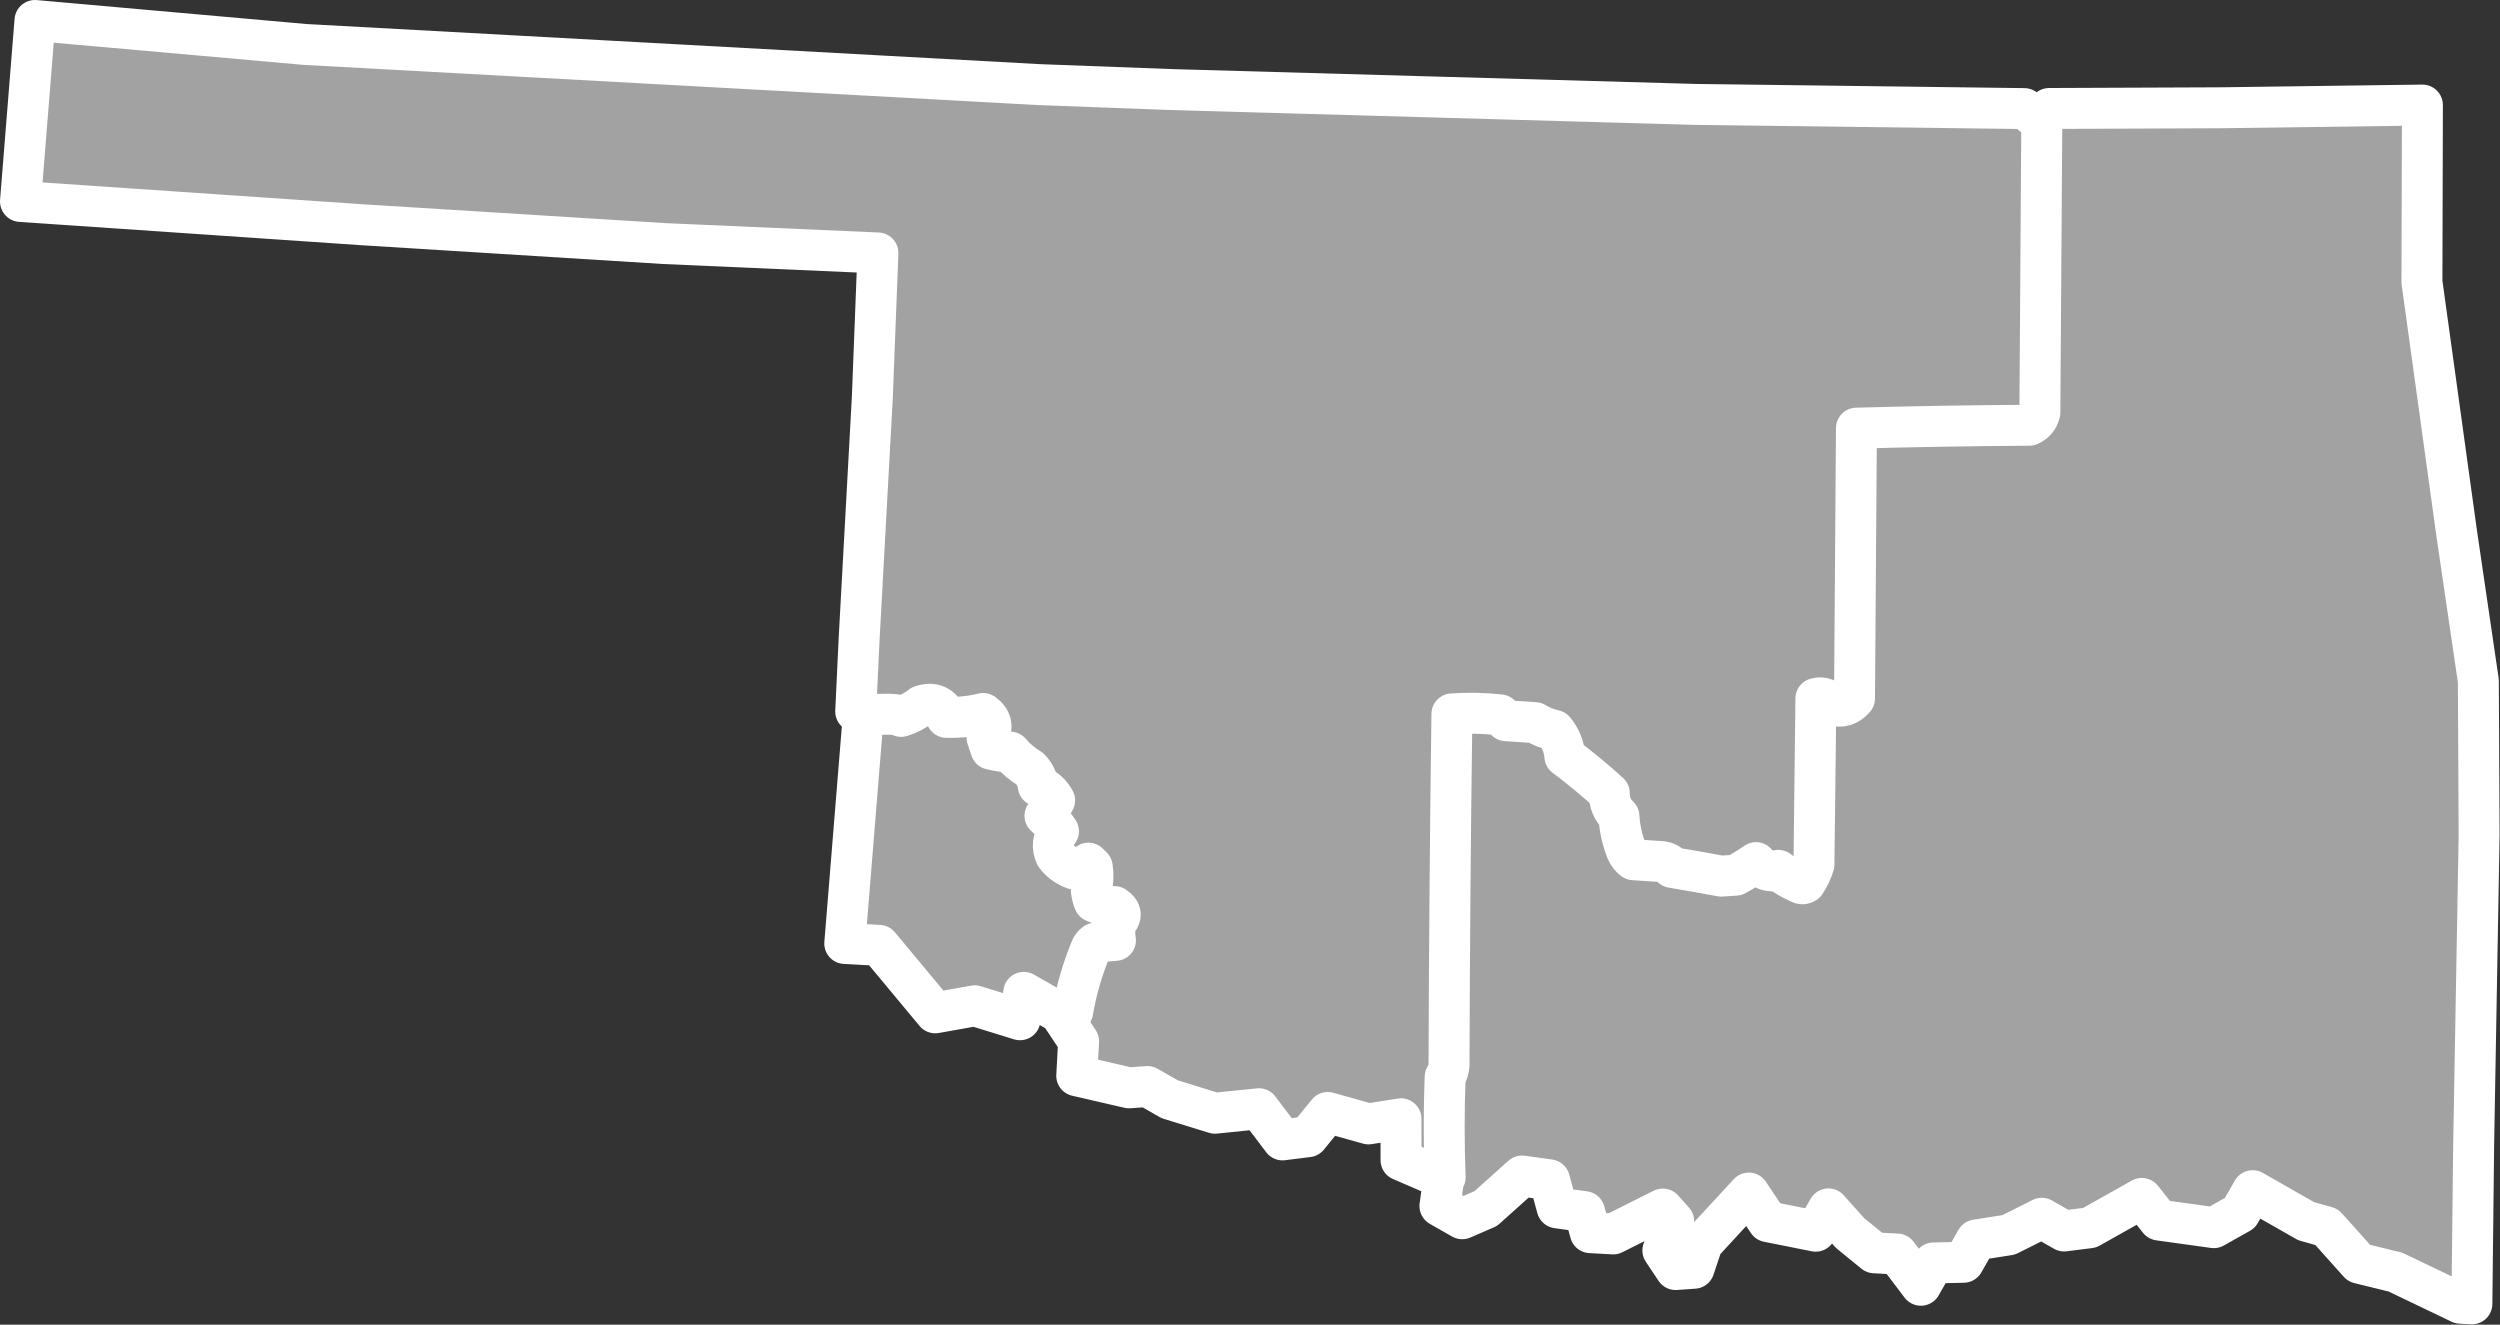 <?xml version="1.0" encoding="UTF-8" standalone="no"?><!DOCTYPE svg PUBLIC "-//W3C//DTD SVG 1.1//EN" "http://www.w3.org/Graphics/SVG/1.1/DTD/svg11.dtd"><svg fill="#a2a2a2" stroke="#fff" fill-rule="nonzero" stroke-width="20.83px" width="100%" height="100%" viewBox="0 0 1272 674" version="1.1" xmlns="http://www.w3.org/2000/svg" xmlns:xlink="http://www.w3.org/1999/xlink" xml:space="preserve" xmlnsSerif="http://www.serif.com/" style="fill-rule:evenodd;clip-rule:evenodd;stroke-linejoin:round;"><rect x="0" y="0" width="1272" height="674" fill="#333333" stroke="none"/><path id="ok1893" d="M734.567,599.683l-1.934,13.942l11.35,6.475l11.984,-5.2l18.458,-16.542l13.942,1.934l3.9,14.258l13.941,1.933l2.925,10.692l11.667,0.642l25.25,-12.659l5.517,6.15l-5.5,14.917l6.491,9.717l9.4,-0.659l4.2,-12.641l23.634,-25.625l9.733,14.575l24.308,4.841l6.475,-11.35l11.034,12.309l12.325,10.033l11.666,0.642l12.009,15.866l6.475,-11.35l15.233,-0.333l6.475,-11.35l16.525,-2.608l16.833,-8.442l11.35,6.475l12.959,-1.633l26.566,-14.934l8.759,11.009l27.875,3.866l13.283,-7.466l6.475,-11.35l27.242,15.533l10.375,2.908l16.541,18.459l18.475,4.525l33.075,15.85l5.834,0.316l0.9,-80.7l2.783,-157.841l-0.392,-78.434l-11.083,-75.5l-17.608,-127.358l-0.009,-0.017l0.242,-90.1l-103.058,1.384l-86.861,0.356l-3.736,3.491c-0.324,50.432 -0.658,100.864 -0.982,151.296c-0.776,3.029 -2.574,5.157 -5.403,6.386c-29.385,0.168 -58.689,0.659 -87.929,1.474c-0.327,45.847 -0.655,91.694 -0.982,137.541c-2.997,3.566 -6.762,4.713 -11.298,3.439c-2.073,-3.258 -4.858,-4.404 -8.351,-3.439c-0.327,28.164 -0.655,56.326 -0.983,84.49c-0.994,3.302 -2.467,6.413 -4.421,9.333c-0.982,0.655 -1.964,0.655 -2.947,0c-3.908,-1.677 -7.511,-3.806 -10.807,-6.386c-4.443,0.974 -8.209,-0.336 -11.298,-3.93c-3.326,2.31 -6.765,4.439 -10.315,6.386c-2.456,0.164 -4.913,0.327 -7.369,0.492c-8.293,-1.538 -16.644,-3.012 -25.052,-4.421c-1.195,-1.71 -2.831,-2.692 -4.912,-2.948c-4.912,-0.327 -9.824,-0.655 -14.737,-0.982c-1.521,-1.193 -2.667,-2.667 -3.438,-4.421c-2.249,-5.592 -3.559,-11.487 -3.93,-17.684c-3.348,-3.156 -4.986,-7.085 -4.912,-11.789c-7.246,-6.594 -14.778,-12.815 -22.596,-18.667c-0.43,-5.045 -2.23,-9.466 -5.404,-13.263c-3.516,-0.778 -6.79,-2.087 -9.824,-3.929c-4.912,-0.328 -9.824,-0.656 -14.737,-0.983c-0.982,-0.982 -1.965,-1.965 -2.947,-2.947c-8.259,-0.937 -16.446,-1.1 -24.561,-0.491c-0.804,59.58 -1.295,119.181 -1.474,178.804c-0.167,2.176 -0.822,4.141 -1.965,5.894c-0.655,17.029 -0.655,34.059 0,51.087l-0.729,0.652Zm-293.511,-236.911c4.525,1.674 13.112,-0.528 17.429,1.728c3.794,-1.151 7.232,-2.951 10.316,-5.404c6.1,-1.984 10.358,-0.019 12.772,5.895c6.428,0.179 12.65,-0.476 18.666,-1.965c4.573,3.321 5.228,7.415 1.965,12.281c0.655,1.964 1.309,3.929 1.965,5.894c3.227,0.81 6.502,1.301 9.824,1.474c2.848,3.344 6.124,6.127 9.825,8.351c2.514,2.409 3.987,5.356 4.421,8.842c3.685,1.39 6.468,3.846 8.35,7.368c-1.391,2.785 -3.029,5.405 -4.912,7.859c2.671,2.341 4.964,4.961 6.877,7.86c-2.931,3.837 -3.423,7.93 -1.473,12.28c2.396,3.209 5.507,5.501 9.333,6.878c2.727,-0.439 5.183,-1.421 7.368,-2.948c0.655,0.655 1.31,1.31 1.965,1.965c0.598,3.953 0.434,7.883 -0.491,11.789c0.188,2.041 0.68,4.006 1.473,5.895c3.21,1.573 6.648,2.391 10.316,2.456c3.756,2.449 3.92,5.233 0.491,8.351c-0.448,3.018 -0.448,5.965 0,8.842c-3.538,0.19 -6.976,0.682 -10.315,1.473c-1.18,0.888 -2,2.033 -2.457,3.439c-4.034,9.893 -6.982,20.045 -8.842,30.456l-2.681,7.695l5.559,8.324l-0.958,17.5l26.583,6.133l9.4,-0.658l11.35,6.475l23.017,7.108l22.358,-2.291l12.008,15.866l12.959,-1.633l10.033,-12.325l20.75,5.817l16.525,-2.609l0.017,21.067l18.135,7.833l4.319,0.898c-0.655,-17.028 -0.655,-34.058 0,-51.087c1.143,-1.753 1.798,-3.718 1.965,-5.894c0.179,-59.623 0.67,-119.224 1.474,-178.804c8.115,-0.609 16.302,-0.446 24.561,0.491c0.982,0.982 1.965,1.965 2.947,2.947c4.913,0.327 9.825,0.655 14.737,0.983c3.034,1.842 6.308,3.151 9.824,3.929c3.174,3.797 4.974,8.218 5.404,13.263c7.818,5.852 15.35,12.073 22.596,18.667c-0.074,4.704 1.564,8.633 4.912,11.789c0.371,6.197 1.681,12.092 3.93,17.684c0.771,1.754 1.917,3.228 3.438,4.421c4.913,0.327 9.825,0.655 14.737,0.982c2.081,0.256 3.717,1.238 4.912,2.948c8.408,1.409 16.759,2.883 25.052,4.421c2.456,-0.165 4.913,-0.328 7.369,-0.492c3.55,-1.947 6.989,-4.076 10.315,-6.386c3.089,3.594 6.855,4.904 11.298,3.93c3.296,2.58 6.899,4.709 10.807,6.386c0.983,0.655 1.965,0.655 2.947,0c1.954,-2.92 3.427,-6.031 4.421,-9.333c0.328,-28.164 0.656,-56.326 0.983,-84.49c3.493,-0.965 6.278,0.181 8.351,3.439c4.536,1.274 8.301,0.127 11.298,-3.439c0.327,-45.847 0.655,-91.694 0.982,-137.541c29.24,-0.815 58.544,-1.306 87.929,-1.474c2.829,-1.229 4.627,-3.357 5.403,-6.386c0.324,-50.432 0.658,-96.697 0.982,-147.129c0,-0 -4.166,-4.167 -8.903,-7.606l-167.25,-2.125l-266.417,-7.55l-67.742,-2.533l-268.333,-14.684l-105.008,-5.741l-137.425,-12.2l-7.375,92.083l173.725,11.842l153.958,9.591l108.583,4.767l-2.85,73.575l-6.7,122.517l-1.754,37.217l5.677,0.763Zm-1.771,0.617l-9.468,116.653l17.5,0.958l28.55,34.333l20.091,-3.583l23.017,7.108l1.933,-13.941l18.159,10.358l2.999,4.492c0,-0 4.167,-4.167 3.856,-5.936c1.86,-10.411 4.808,-20.563 8.842,-30.456c0.457,-1.406 1.277,-2.551 2.457,-3.439c3.339,-0.791 6.777,-1.283 10.315,-1.473c-0.448,-2.877 -0.448,-5.824 0,-8.842c3.429,-3.118 3.265,-5.902 -0.491,-8.351c-3.668,-0.065 -7.106,-0.883 -10.316,-2.456c-0.793,-1.889 -1.285,-3.854 -1.473,-5.895c0.925,-3.906 1.089,-7.836 0.491,-11.789c-0.655,-0.655 -1.31,-1.31 -1.965,-1.965c-2.185,1.527 -4.641,2.509 -7.368,2.948c-3.826,-1.377 -6.937,-3.669 -9.333,-6.878c-1.95,-4.35 -1.458,-8.443 1.473,-12.28c-1.913,-2.899 -4.206,-5.519 -6.877,-7.86c1.883,-2.454 3.521,-5.074 4.912,-7.859c-1.882,-3.522 -4.665,-5.978 -8.35,-7.368c-0.434,-3.486 -1.907,-6.433 -4.421,-8.842c-3.701,-2.224 -6.977,-5.007 -9.825,-8.351c-3.322,-0.173 -6.597,-0.664 -9.824,-1.474c-0.656,-1.965 -1.31,-3.93 -1.965,-5.894c3.263,-4.866 2.608,-8.96 -1.965,-12.281c-6.016,1.489 -12.238,2.144 -18.666,1.965c-2.414,-5.914 -6.672,-7.879 -12.772,-5.895c-3.084,2.453 -6.522,4.253 -10.316,5.404c-4.317,-2.256 -12.904,-0.054 -17.429,-1.728l-1.771,0.617Z"/></svg>
